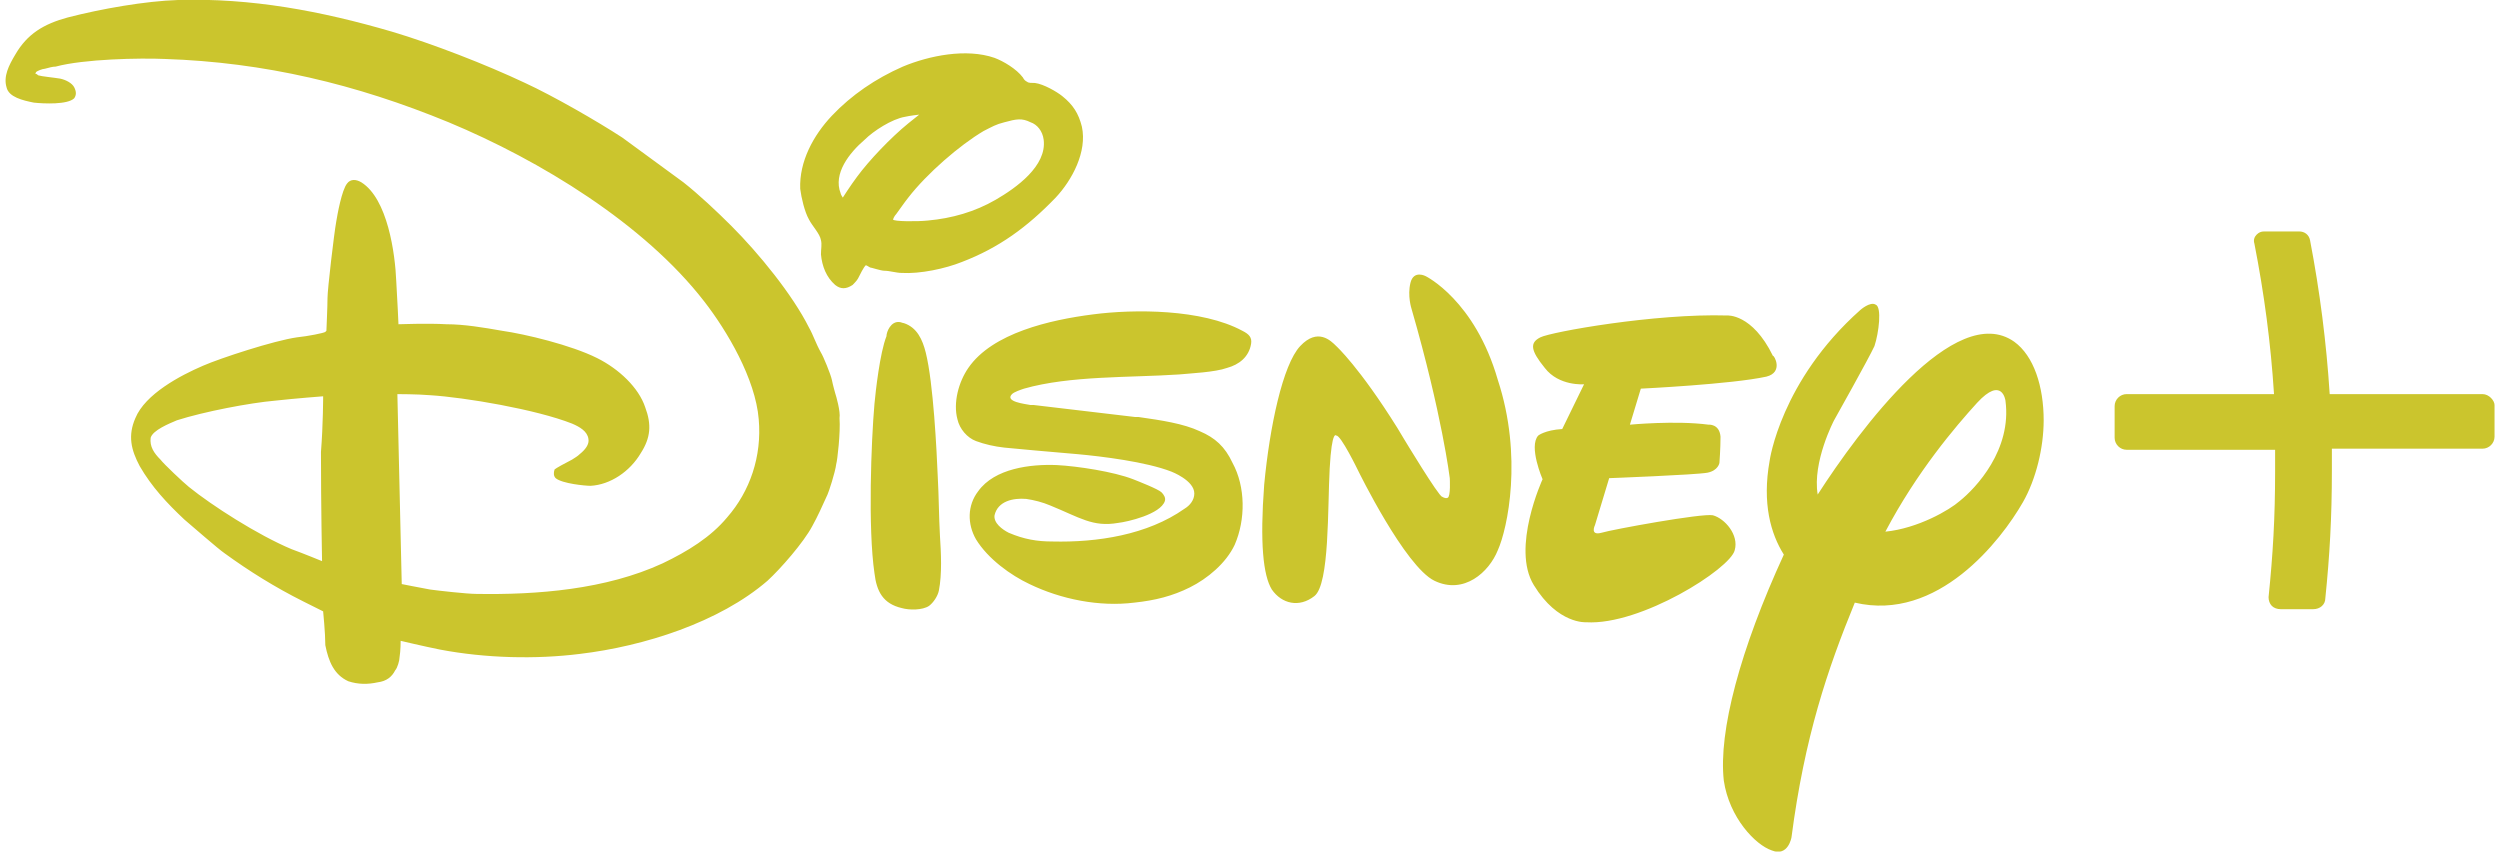 <?xml version="1.0" encoding="utf-8"?>
<!-- Generator: Adobe Illustrator 22.1.0, SVG Export Plug-In . SVG Version: 6.00 Build 0)  -->
<svg version="1.1" id="Слой_1" xmlns="http://www.w3.org/2000/svg" xmlns:xlink="http://www.w3.org/1999/xlink" x="0px" y="0px"
	 viewBox="0 0 229 78" style="enable-background:new 0 0 229 78;" xml:space="preserve">
<style type="text/css">
	.st0{fill:#CBC52D;}
</style>
<path class="st0" d="M104,38.2c0.1,0,0.2,0,0.3,0c2.1,0.3,4.1,0.6,5.6,1.3c1.4,0.6,2.3,1.4,3,2.9c1.2,2.2,1.2,5.2,0.2,7.5
	c-0.8,1.7-2.5,3.1-4.1,3.9c-1.6,0.8-3.2,1.2-5.1,1.4c-3.2,0.4-6.7-0.3-9.6-1.7c-1.7-0.8-3.8-2.3-4.9-4.1c-0.8-1.4-0.8-3.1,0.2-4.4
	c1.5-2.1,4.8-2.5,7.2-2.4c1.9,0.1,5.2,0.6,7,1.3c0.5,0.2,2.3,0.9,2.6,1.2c0.2,0.2,0.4,0.5,0.3,0.8c-0.4,1.2-3.4,1.9-4.3,2
	c-2.3,0.4-3.5-0.5-6.2-1.6c-0.7-0.3-1.5-0.5-2.2-0.6c-1.2-0.1-2.6,0.2-2.9,1.5c-0.1,0.7,0.7,1.3,1.3,1.6c1.4,0.6,2.6,0.8,4,0.8
	c4.1,0.1,8.7-0.6,12.1-3c0.5-0.3,0.9-0.8,0.9-1.4c0-1.2-2.1-2-2.1-2c-2.3-0.9-6.4-1.4-8.6-1.6c-2.3-0.2-5.8-0.5-6.7-0.6
	c-0.9-0.1-1.8-0.3-2.6-0.6c-0.8-0.3-1.5-1.1-1.7-2c-0.4-1.5,0.1-3.4,1-4.7c2.2-3.2,7.5-4.4,11.4-4.9c3.8-0.5,10-0.5,13.7,1.5
	c0.6,0.3,0.9,0.6,0.8,1.2c-0.2,1.2-1.1,1.9-2.2,2.2c-1.1,0.4-3.4,0.5-4.4,0.6c-4.5,0.3-10,0.1-14.2,1.3c-0.3,0.1-0.9,0.3-1.1,0.5
	c-0.7,0.7,1.2,0.9,1.7,1c0.1,0,0.1,0,0.3,0L104,38.2z M77.2,18.1c0,0,0.7-1.1,1.3-1.9c1.1-1.5,3.1-3.6,4.7-4.9c0.5-0.4,1-0.8,1-0.8
	s-0.9,0.1-1.3,0.2c-1.2,0.2-2.9,1.3-3.7,2.1c-1.4,1.2-2.9,3.1-2.2,4.9C77,17.8,77.2,18.1,77.2,18.1z M85,20.2
	c2.2-0.2,4.3-0.8,6.2-1.9c1.9-1.1,4.7-3.1,4.4-5.5c-0.1-0.8-0.6-1.4-1.2-1.6c-0.8-0.4-1.3-0.3-2.4,0c-0.8,0.2-1.1,0.4-1.9,0.8
	c-2.2,1.3-5.2,3.9-6.9,6.1c-0.4,0.5-0.8,1.1-1.1,1.5c-0.2,0.2-0.3,0.5-0.3,0.5C81.8,20.3,84.1,20.3,85,20.2z M79.3,24.3
	c-0.2,0.2-0.5,0.8-0.7,1.2c-0.1,0.2-0.4,0.5-0.5,0.6c-0.6,0.4-1.1,0.4-1.6,0c-0.8-0.7-1.2-1.7-1.3-2.8c0-0.5,0.1-0.9,0-1.3
	c-0.1-0.6-0.8-1.3-1.1-1.9c-0.4-0.7-0.7-2-0.8-2.8c-0.1-2.5,1.2-4.9,2.9-6.7c1.8-1.9,4-3.4,6.5-4.5c2.4-1,5.8-1.7,8.4-0.8
	c0.8,0.3,2,1,2.6,1.8c0.1,0.2,0.2,0.3,0.4,0.4c0.1,0.1,0.4,0.1,0.7,0.1c0.8,0.1,2,0.8,2.5,1.2c1,0.8,1.5,1.6,1.8,2.8
	c0.5,2.3-0.9,4.9-2.4,6.5c-2.6,2.7-5.2,4.6-8.6,5.9c-1.5,0.6-3.8,1.1-5.5,1c-0.5,0-1.1-0.2-1.6-0.2c-0.3,0-1.2-0.3-1.3-0.3
	C79.5,24.4,79.4,24.3,79.3,24.3z M82.4,29.5c0.1,0,0.3,0.1,0.4,0.1c1.2,0.4,1.7,1.5,2,2.7c0.7,2.8,1,9,1.1,11.4
	c0.1,1.8,0.1,3.6,0.2,5.4c0.1,1.5,0.2,3.5-0.1,5c-0.1,0.5-0.5,1.1-0.9,1.4c-0.6,0.4-1.8,0.4-2.5,0.2c-1.7-0.4-2.3-1.5-2.5-3.2
	c-0.6-4.1-0.3-12.1,0-15.5c0.1-1.1,0.5-4.7,1.1-6.2C81.2,30.4,81.6,29.4,82.4,29.5z M29.6,36.3c0,0-2.6,0.2-4.4,0.4
	c-2.3,0.2-6.5,1-9,1.8c-0.7,0.3-2.2,0.9-2.4,1.6c-0.1,0.8,0.3,1.4,0.9,2c0.3,0.4,2.1,2.1,2.6,2.5c2.1,1.7,6.3,4.4,9.4,5.7
	c1.1,0.4,2.8,1.1,2.8,1.1s-0.1-5-0.1-10C29.6,38.9,29.6,36.3,29.6,36.3z M76.9,38.3c0.1,1.3-0.2,3.9-0.3,4.2
	c-0.1,0.8-0.7,2.6-0.8,2.8c-0.5,1.1-0.9,2-1.4,2.9c-0.8,1.5-2.9,3.9-4.1,5c-4.4,3.8-11.3,6-17.2,6.7c-4,0.5-8.6,0.4-12.8-0.4
	c-1.5-0.3-3.6-0.8-3.6-0.8s0,0.9-0.1,1.5c0,0.3-0.2,1-0.4,1.2c-0.3,0.6-0.8,1-1.6,1.1c-0.9,0.2-1.8,0.2-2.7-0.1
	c-1.3-0.6-1.8-1.8-2.1-3.3C29.8,58,29.6,56,29.6,56s-1-0.5-1.8-0.9c-2.6-1.3-5-2.8-7.2-4.4c-0.6-0.4-3.1-2.6-3.7-3.1
	c-1.6-1.5-3-3-4.1-4.9c-0.8-1.5-1.1-2.8-0.4-4.4c0.9-2.2,4.1-3.9,6.2-4.8c1.6-0.7,6.5-2.3,8.6-2.6c1-0.1,2.5-0.4,2.6-0.5
	c0,0,0.1-0.1,0.1-0.1c0-0.1,0.1-2.2,0.1-3c0-0.8,0.6-5.9,0.8-7c0.1-0.6,0.5-2.9,1-3.5c0.3-0.4,0.8-0.4,1.3-0.1
	c2.4,1.5,3.1,6.5,3.2,9.1c0.1,1.6,0.2,3.9,0.2,3.9s2.7-0.1,4.4,0c1.6,0,3.4,0.3,5.1,0.6c2.1,0.3,6.3,1.3,8.7,2.5
	c2,1,3.8,2.7,4.4,4.5c0.6,1.6,0.5,2.8-0.4,4.2c-1,1.7-2.8,2.9-4.6,3c-0.5,0-2.6-0.2-3.2-0.7c-0.2-0.2-0.2-0.5-0.1-0.8
	c0.1-0.1,1-0.6,1.6-0.9c0.3-0.2,0.5-0.3,0.7-0.5c0.5-0.4,0.9-0.9,0.8-1.4c-0.1-0.7-0.8-1.1-1.5-1.4c-3.3-1.3-9.8-2.4-13-2.6
	c-1.2-0.1-3-0.1-3-0.1l0.4,17.4c0,0,1.5,0.3,2.6,0.5c0.7,0.1,3.4,0.4,4.2,0.4c5.6,0.1,11.9-0.4,17.1-2.8c2.3-1.1,4.4-2.4,5.9-4.2
	c2.1-2.4,3.2-5.6,2.9-9c-0.3-3.7-2.9-8.1-5-10.8c-5.5-7.1-15-12.9-23.4-16.4c-8.5-3.5-16.9-5.5-26-5.8c-2.3-0.1-7.4,0-10,0.7
	C4.8,6.1,4.5,6.2,4.1,6.3C3.9,6.3,3.4,6.5,3.3,6.6C3.3,6.7,3.2,6.7,3.2,6.7s0.2,0.1,0.3,0.2c0.3,0.1,1.4,0.2,2,0.3
	C6,7.3,6.6,7.6,6.8,8c0.2,0.4,0.2,0.7,0,1C6.2,9.6,4,9.5,3.1,9.4C2.1,9.2,0.8,8.9,0.6,8c-0.3-1,0.2-2,0.8-3c1.1-1.9,2.6-2.8,4.8-3.4
	C9.3,0.8,13.3,0.1,16.3,0C23-0.2,29.4,1,35.9,2.9c3.7,1.1,8.6,3,12.2,4.7c2.6,1.2,6.6,3.5,8.9,5c0.7,0.5,4.9,3.6,5.6,4.1
	c1.4,1.1,3.1,2.7,4.4,4c2.5,2.5,5.6,6.3,7.1,9.3c0.4,0.7,0.6,1.4,1.1,2.3c0.2,0.3,0.9,2,1,2.5c0.1,0.5,0.3,1.2,0.3,1.2
	C76.6,36.3,77,37.7,76.9,38.3z M161.8,34.5c-3.2,0.7-11.5,1.1-11.5,1.1l-1,3.3c0,0,4.2-0.4,7.2,0c0,0,1-0.1,1.1,1.1
	c0,1.1-0.1,2.4-0.1,2.4s-0.1,0.7-1.1,0.9c-1.1,0.2-9,0.5-9,0.5l-1.3,4.3c0,0-0.5,1,0.6,0.7c1-0.3,9.2-1.8,10.2-1.6
	c1.1,0.3,2.4,1.8,2,3.2c-0.4,1.7-8.6,6.9-13.6,6.6c0,0-2.6,0.2-4.8-3.4c-2.1-3.4,0.8-9.7,0.8-9.7s-1.3-3-0.4-4c0,0,0.6-0.5,2.2-0.6
	l2-4.1c0,0-2.3,0.2-3.6-1.5c-1.3-1.6-1.4-2.3-0.4-2.8c1-0.5,10.5-2.2,17.1-2c0,0,2.3-0.2,4.2,3.7C162.5,32.5,163.4,34.1,161.8,34.5z
	 M137.2,50.4c-0.8,2-3.1,4.1-5.8,2.8c-2.7-1.3-7-10.1-7-10.1s-1.6-3.3-2-3.2c0,0-0.4-0.6-0.6,3c-0.2,3.6,0,10.6-1.4,11.7
	c-1.4,1.1-3,0.7-3.9-0.6c-0.8-1.3-1.1-4.3-0.7-9.6c0.5-5.3,1.7-11,3.3-12.7c1.6-1.7,2.8-0.5,3.3,0c0,0,2.1,1.9,5.6,7.5l0.6,1
	c0,0,3.2,5.3,3.5,5.3c0,0,0.3,0.2,0.5,0.1c0.3-0.1,0.2-1.8,0.2-1.8s-0.7-5.8-3.5-15.5c0,0-0.4-1.2-0.1-2.4c0.3-1.2,1.4-0.6,1.4-0.6
	s4.5,2.2,6.6,9.5C139.5,41.8,138.1,48.4,137.2,50.4z M185.3,46c-2,3.5-7.8,11-15.4,9.2c-2.5,6.1-4.6,12.3-5.8,21.5
	c0,0-0.3,1.8-1.8,1.2c-1.5-0.5-3.9-3-4.4-6.4c-0.5-4.5,1.5-12,5.5-20.7c-1.2-1.9-2-4.7-1.3-8.6c0,0,1-7.3,8.3-13.8
	c0,0,0.9-0.8,1.4-0.5c0.6,0.2,0.3,2.6-0.1,3.8c-0.5,1.1-3.7,6.8-3.7,6.8s-2,3.8-1.5,6.8c3.8-5.9,12.6-17.8,18-14
	c1.8,1.3,2.7,4.1,2.7,7.2C187.2,41,186.5,43.9,185.3,46z M183.7,36.7c0,0-0.3-2.3-2.6,0.2c-2,2.2-5.5,6.3-8.4,11.8
	c3-0.3,5.9-2,6.8-2.8C181,44.7,184.3,41.2,183.7,36.7z M227.4,36.1h-14c-0.3-4.7-0.9-9.4-1.8-14.1c-0.1-0.5-0.5-0.8-1-0.8h-3.2
	c-0.3,0-0.5,0.1-0.7,0.3c-0.2,0.2-0.3,0.5-0.2,0.8c0.9,4.6,1.5,9.1,1.8,13.8h-13.5c-0.6,0-1.1,0.5-1.1,1.1v2.9
	c0,0.6,0.5,1.1,1.1,1.1h13.6c0,0.7,0,1.4,0,2c0,4.2-0.2,7.6-0.6,11.5c0,0.3,0.1,0.6,0.3,0.8c0.2,0.2,0.5,0.3,0.8,0.3h3
	c0.6,0,1.1-0.4,1.1-1c0.4-3.9,0.6-7.4,0.6-11.7c0-0.6,0-1.2,0-2h13.8c0.6,0,1.1-0.5,1.1-1.1v-2.9C228.5,36.7,228,36.1,227.4,36.1z"
	/>
</svg>
